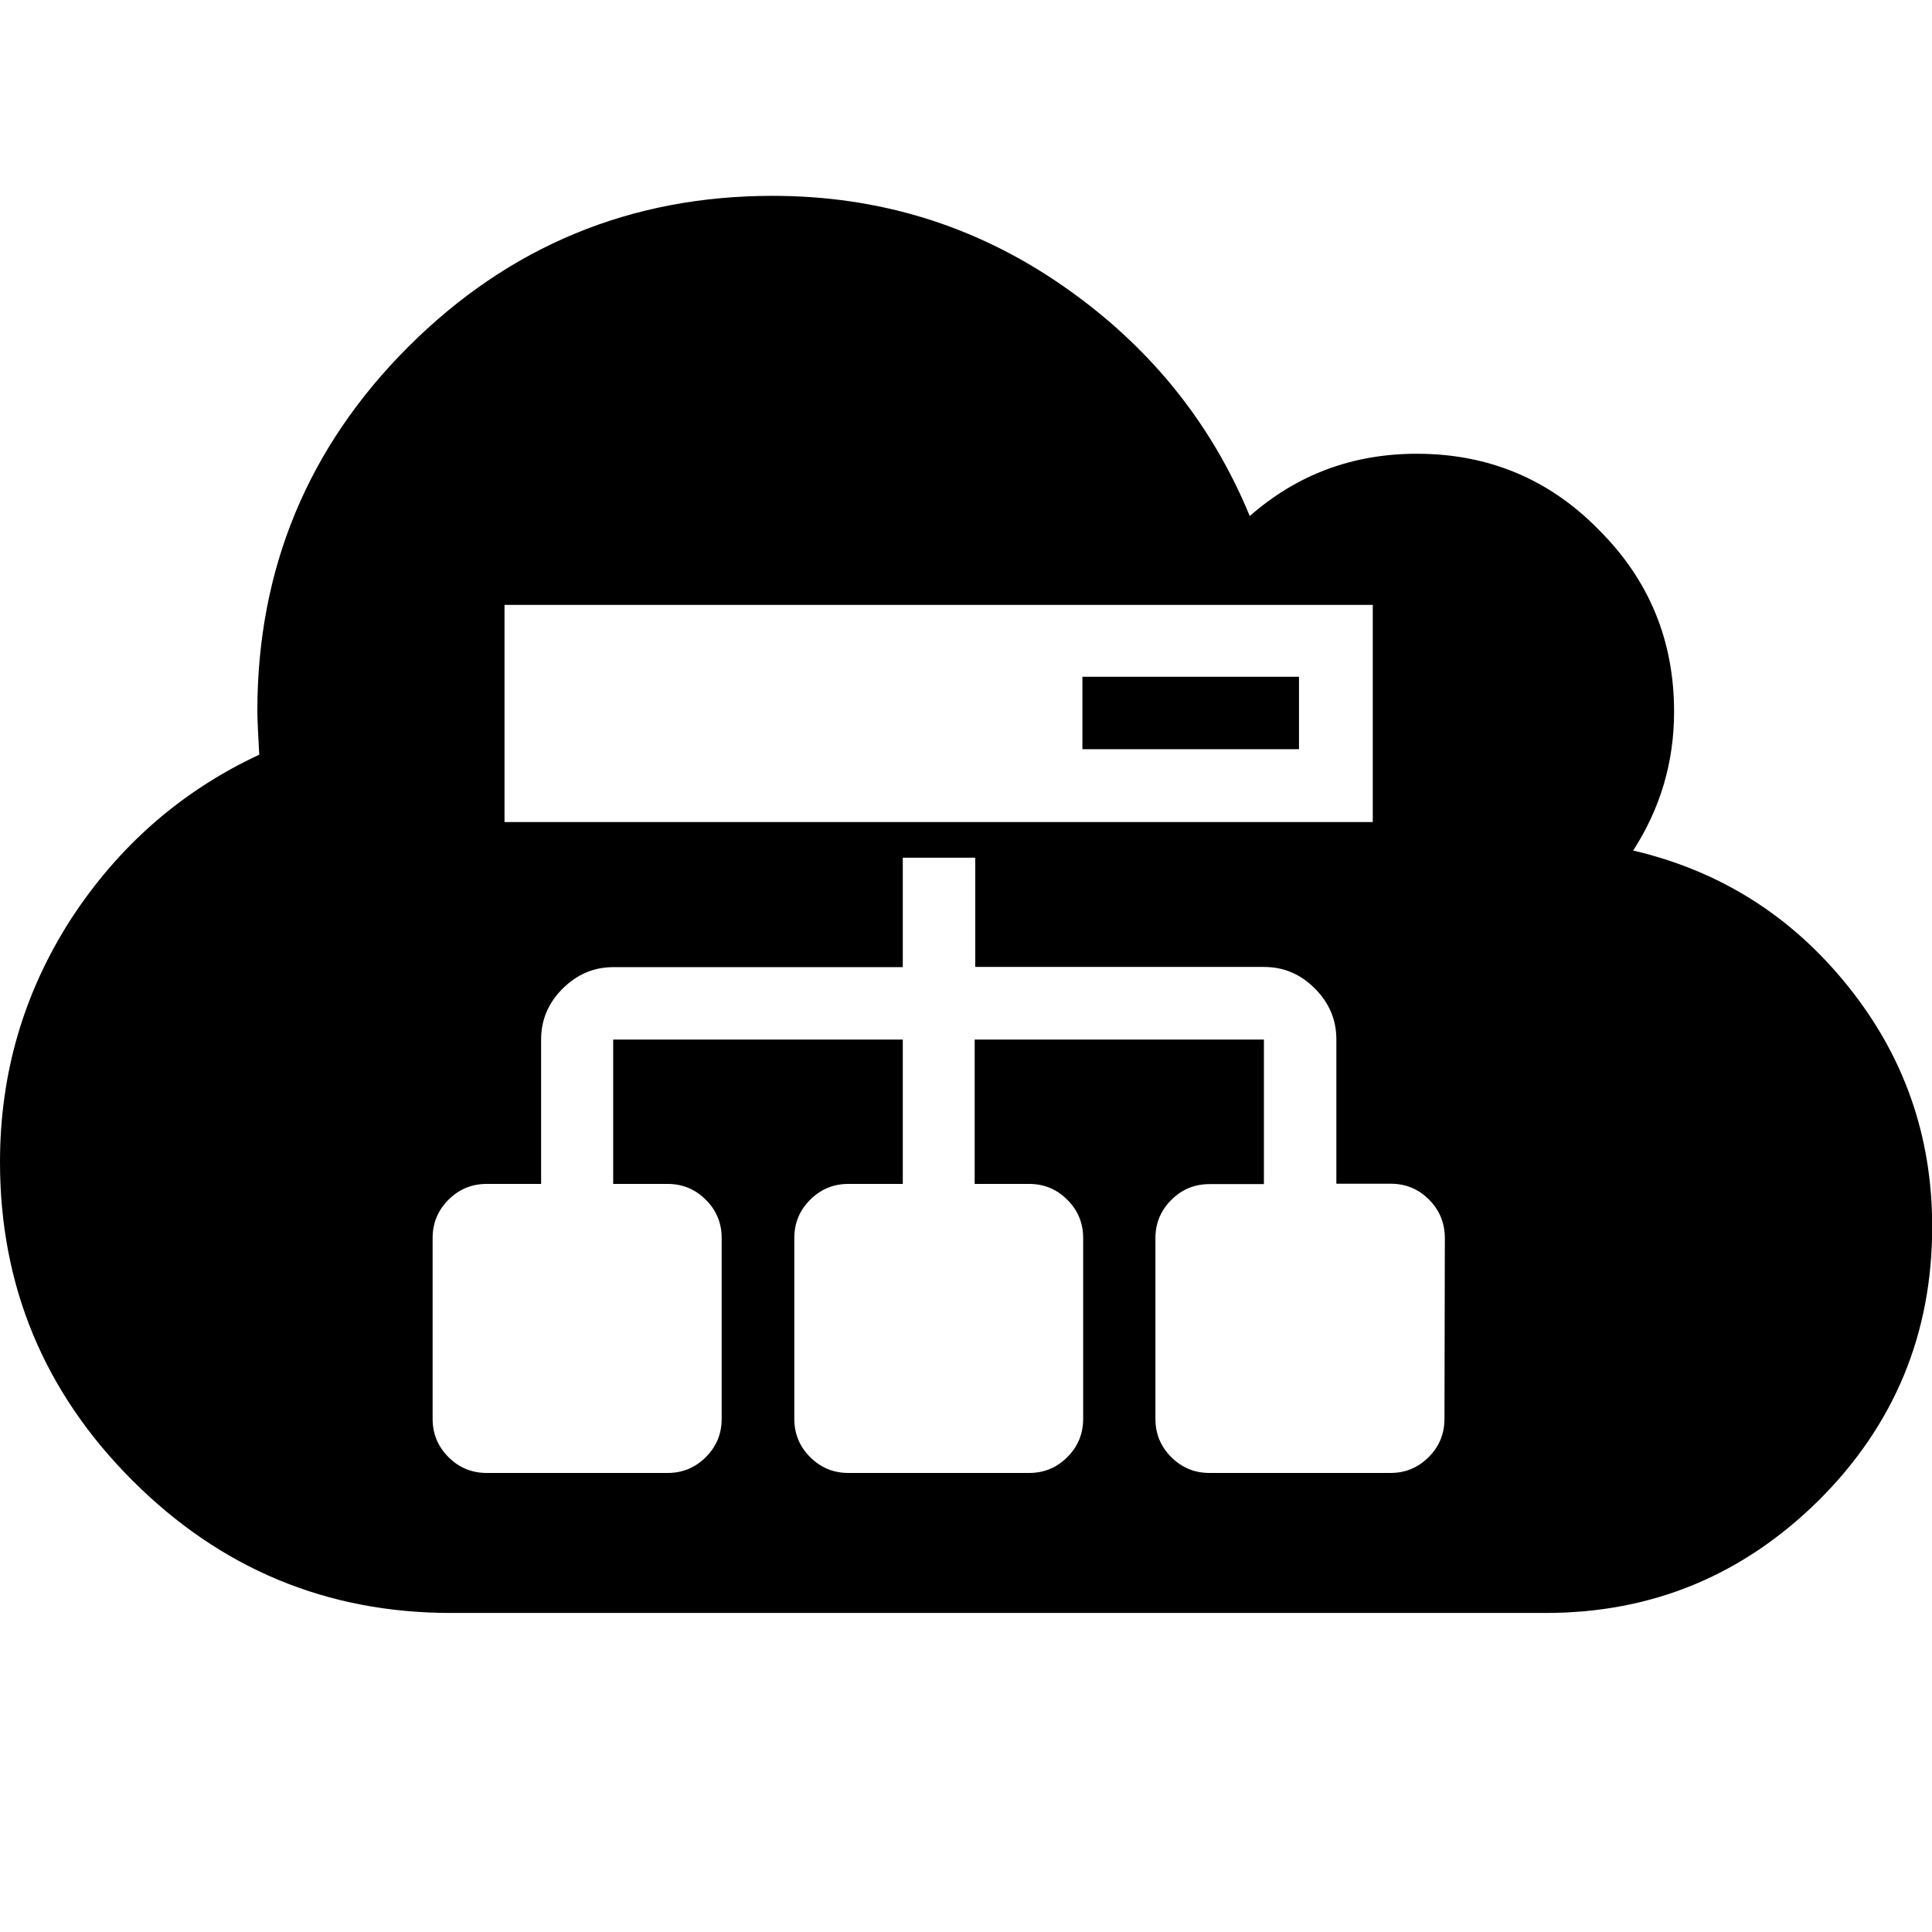 <?xml version="1.0" encoding="utf-8"?>
<svg version="1.1" xmlns="http://www.w3.org/2000/svg" width="1024" height="1024" viewBox="0 0 1024 1024">
<path d="M979.3,522.5L979.3,522.5c-29.9-37.2-67.9-61-113.7-71.7c14.5-22.4,21.7-47,21.7-73.6c0-37.8-13.3-70-40.1-96.6
	c-26.2-26.7-58.4-40.1-96.2-40.1c-34.2,0-63.6,11.1-88.6,33c-20.9-50.6-54.4-91.3-100.1-122.7s-96.6-47-152.8-47
	c-75.3,0-139.7,26.7-193.1,80c-53.3,53.3-80,117.8-80,193.1c0,5.3,0.5,13,1,23.1c-41.2,19.2-74.5,48.3-99.9,87.3
	C12.6,526.1,0,568.9,0,615.9c0,65.7,23.4,122,70.2,168.8s103.1,70.2,168.8,70.2h580.3c56.6,0,104.7-20.1,144.9-59.9
	c40.1-40.1,59.9-88.3,59.9-144.9C1024.1,602.1,1009.2,559.6,979.3,522.5L979.3,522.5z M267.4,320.6h460.2v115.1H267.4V320.6z
	 M765.6,752c0,8-2.8,14.7-8.4,20.3s-12.3,8.4-20.3,8.4h-95.8c-8,0-14.7-2.8-20.3-8.4s-8.4-12.3-8.4-20.3v-95.7
	c0-8,2.8-14.7,8.4-20.3s12.3-8.4,20.3-8.4h28.8V551H516.6v76.5h28.8c8,0,14.7,2.8,20.3,8.4s8.4,12.3,8.4,20.3v95.8
	c0,8-2.8,14.7-8.4,20.3s-12.3,8.4-20.3,8.4h-95.7c-8,0-14.7-2.8-20.3-8.4s-8.4-12.3-8.4-20.3v-95.8c0-8,2.8-14.7,8.4-20.3
	s12.3-8.4,20.3-8.4h28.8V551H325v76.5h28.8c8,0,14.7,2.8,20.3,8.4s8.4,12.3,8.4,20.3v95.8c0,8-2.8,14.7-8.4,20.3s-12.3,8.4-20.3,8.4
	H258c-8,0-14.7-2.8-20.3-8.4s-8.4-12.3-8.4-20.3v-95.8c0-8,2.8-14.7,8.4-20.3s12.3-8.4,20.3-8.4h28.8V551c0-10.5,3.8-19.4,11.4-27
	c7.7-7.6,16.5-11.4,27-11.4h153.3v-58h38.4v57.9h153c10.5,0,19.4,3.8,27,11.4c7.6,7.7,11.4,16.5,11.4,27v76.5h28.8
	c8,0,14.7,2.8,20.3,8.4l0,0c5.6,5.6,8.4,12.5,8.4,20.5L765.6,752L765.6,752z M573.7,358.7h114.8v38.4H573.7V358.7z"/>
</svg>
